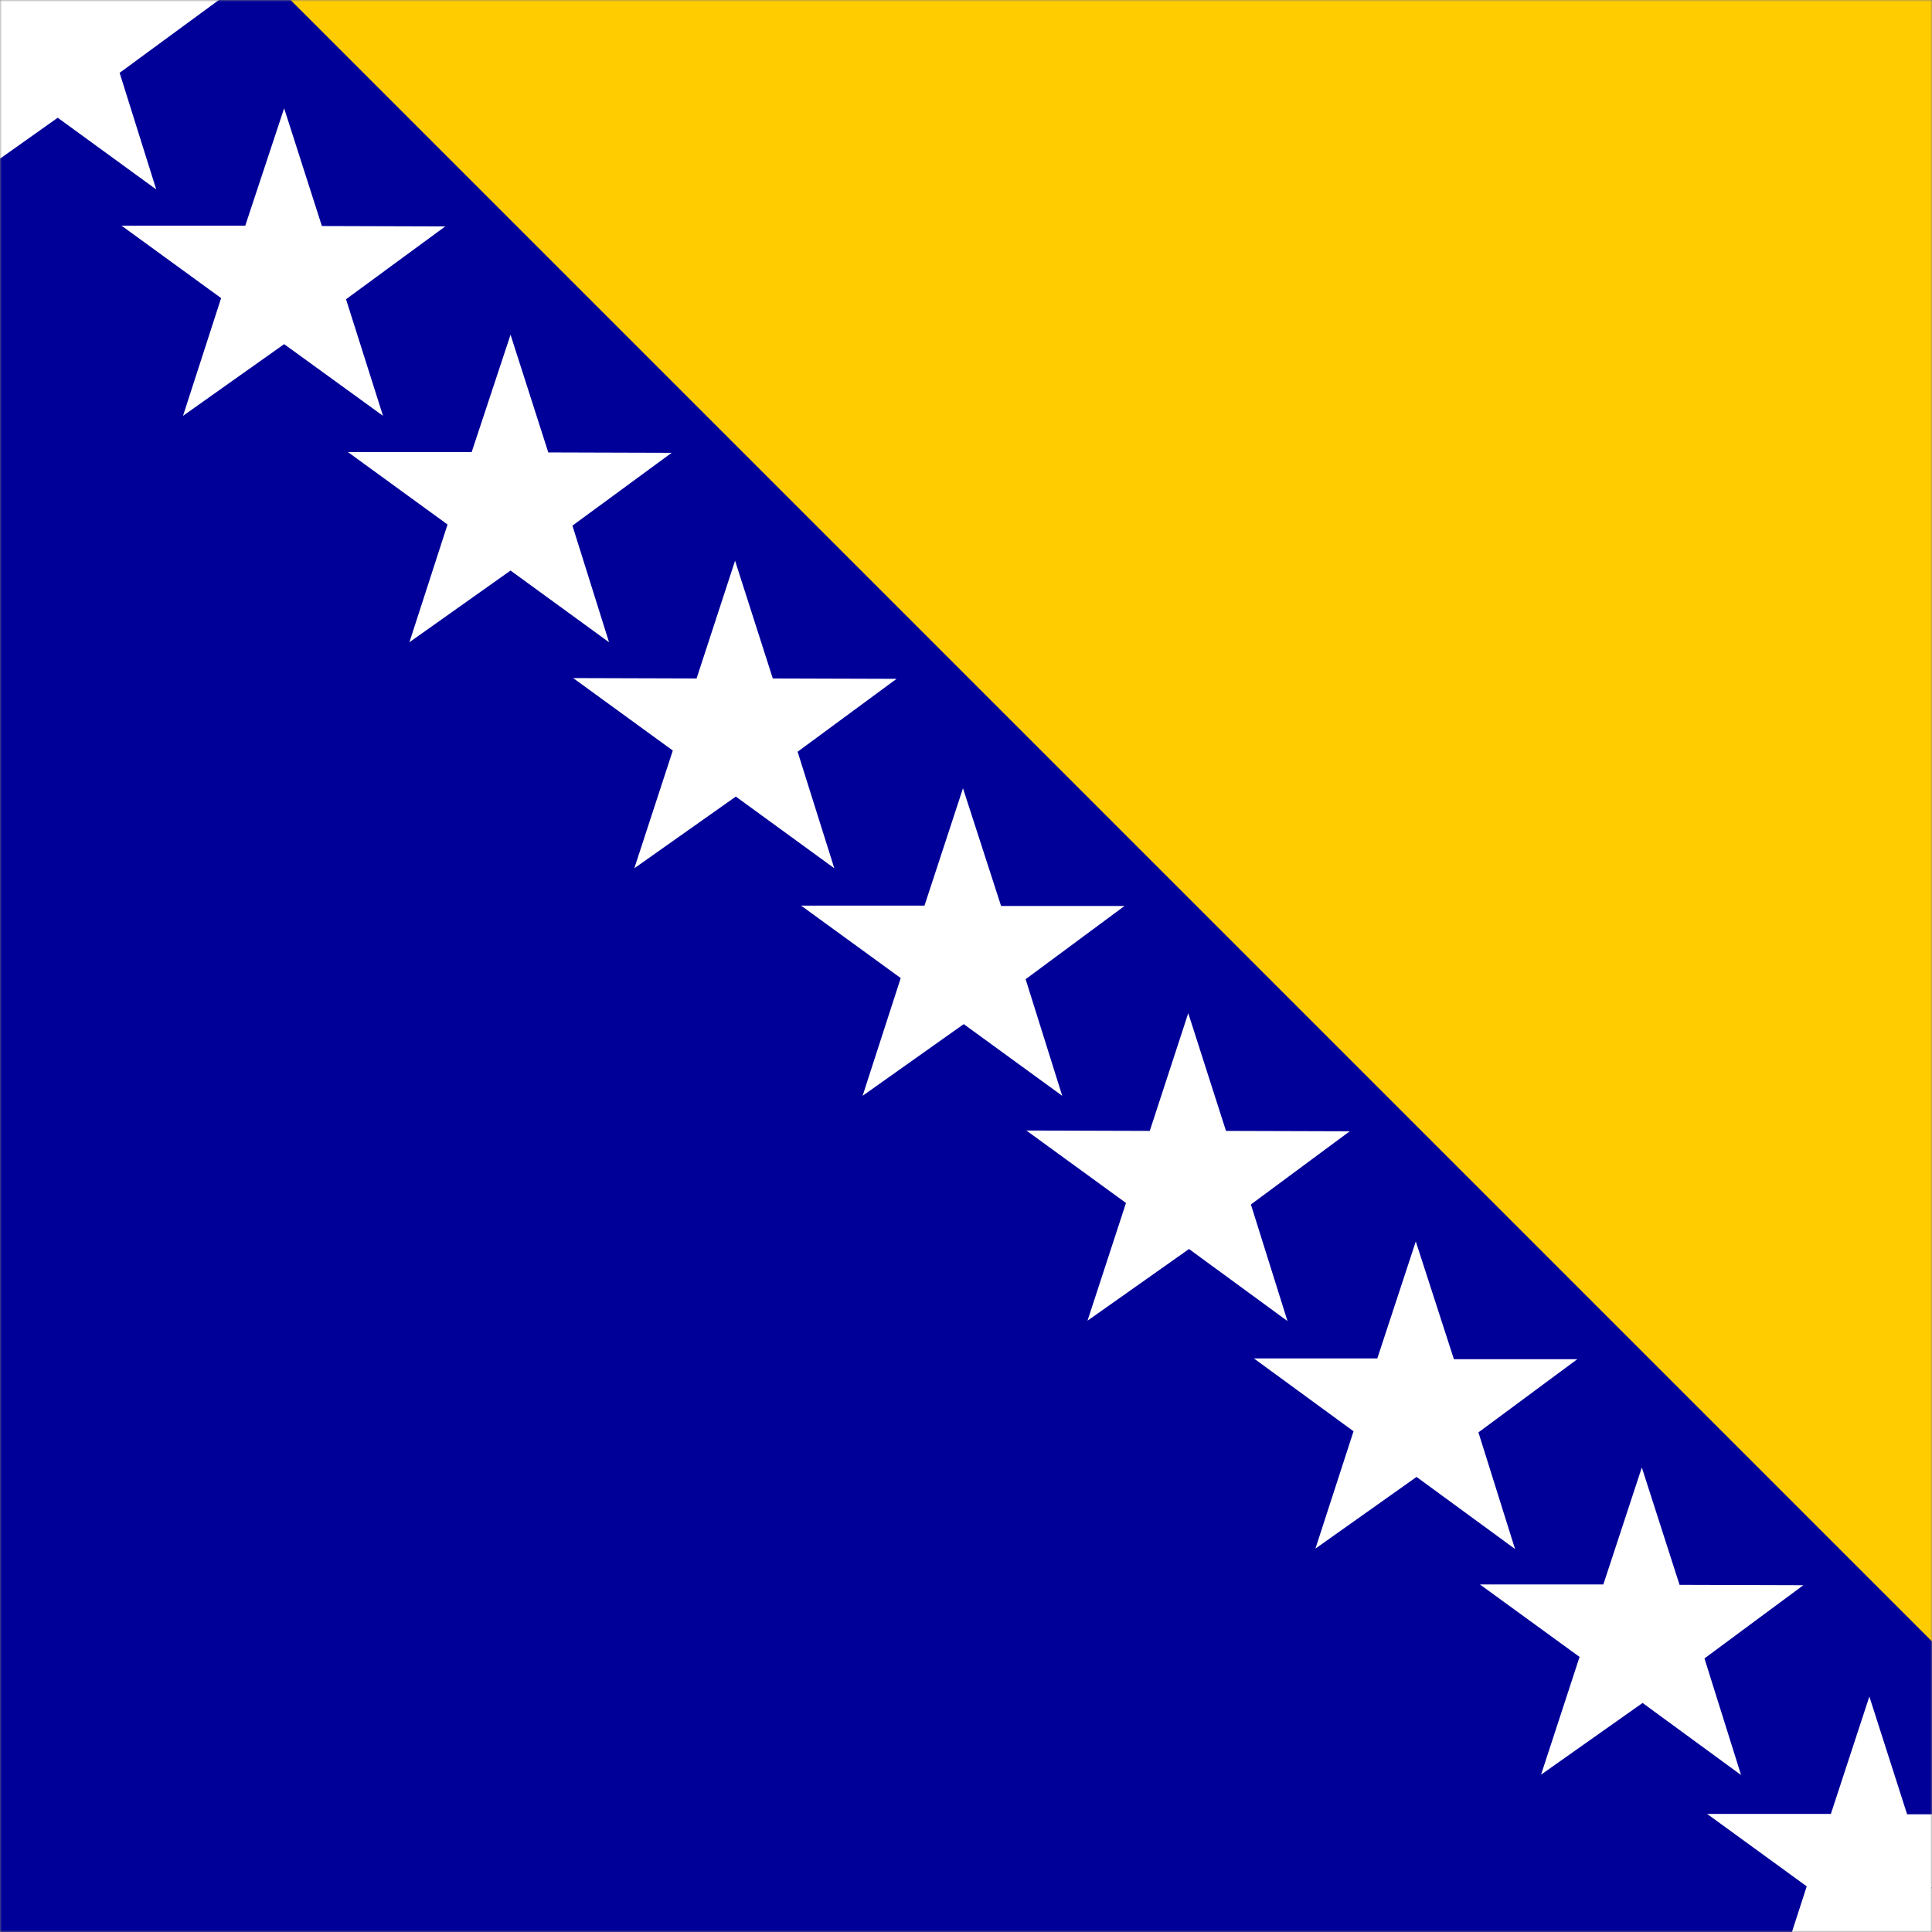 <svg width="512" height="512" viewBox="0 0 512 512" fill="none" xmlns="http://www.w3.org/2000/svg">
<rect x="0" y="0" width="512" height="512" fill="#808080" stroke="none"/>
<g clip-path="url(#clip0_2_764)">
<mask id="mask0_2_764" style="mask-type:luminance" maskUnits="userSpaceOnUse" x="0" y="0" width="512" height="512">
<path d="M0 0H512V512H0V0Z" fill="white"/>
</mask>
<g mask="url(#mask0_2_764)">
<path fill-rule="evenodd" clip-rule="evenodd" d="M0 0H512V512H0V0Z" fill="#000099"/>
<path fill-rule="evenodd" clip-rule="evenodd" d="M77 0L514 437V0H77Z" fill="#FFCC00"/>
<path fill-rule="evenodd" clip-rule="evenodd" d="M461.4 470.4L435.3 451.3L408.4 470.3L418.6 439.1L392.2 419.9H424.9L435.1 388.9L445.1 420L477.9 420.1L451.7 439.5L461.4 470.4ZM538.1 480.8H505.4L495.4 449.6L485.2 480.7H452.4L478.8 499.9L468.7 531.1L495.5 512.1L521.7 531.1L511.9 500.2L538.1 480.8ZM391.8 379.6L418 360.2H385.3L375.2 329L365 360H332.3L358.7 379.3L348.6 410.4L375.4 391.4L401.5 410.5L391.8 379.6ZM331.5 319.2L357.7 299.8L324.9 299.7L314.9 268.5L304.7 299.7L272 299.6L298.4 318.8L288.2 350L315.1 331L341.2 350.1L331.5 319.2ZM271.8 259.5L298 240.1H265.3L255.2 208.9L245 240H212.3L238.7 259.2L228.6 290.4L255.4 271.4L281.5 290.4L271.8 259.5ZM211.4 199.2L237.6 179.9L204.8 179.8L194.8 148.6L184.6 179.8L151.9 179.7L178.3 198.9L168.1 230.1L195 211.1L221.1 230.1L211.4 199.3V199.2ZM151.7 139.3L178 120L145.3 119.9L135.3 88.7L125 119.8H92.2L118.6 139L108.5 170.2L135.3 151.2L161.4 170.2L151.7 139.3ZM91.7 79.3L118 60L85.3 59.9L75.3 28.7L65 59.8H32.2L58.6 79L48.5 110.2L75.3 91.2L101.5 110.2L91.7 79.3ZM31.7 19.3L58 -4.95911e-05L25.2 -0.1L15.2 -31.3L4.8 -0.2H-27.9L-1.4 19L-11.5 50.2L15.3 31.2L41.4 50.2L31.7 19.3Z" fill="white"/>
</g>
</g>
<defs>
<clipPath id="clip0_2_764">
<rect width="512" height="512" fill="white"/>
</clipPath>
</defs>
</svg>

